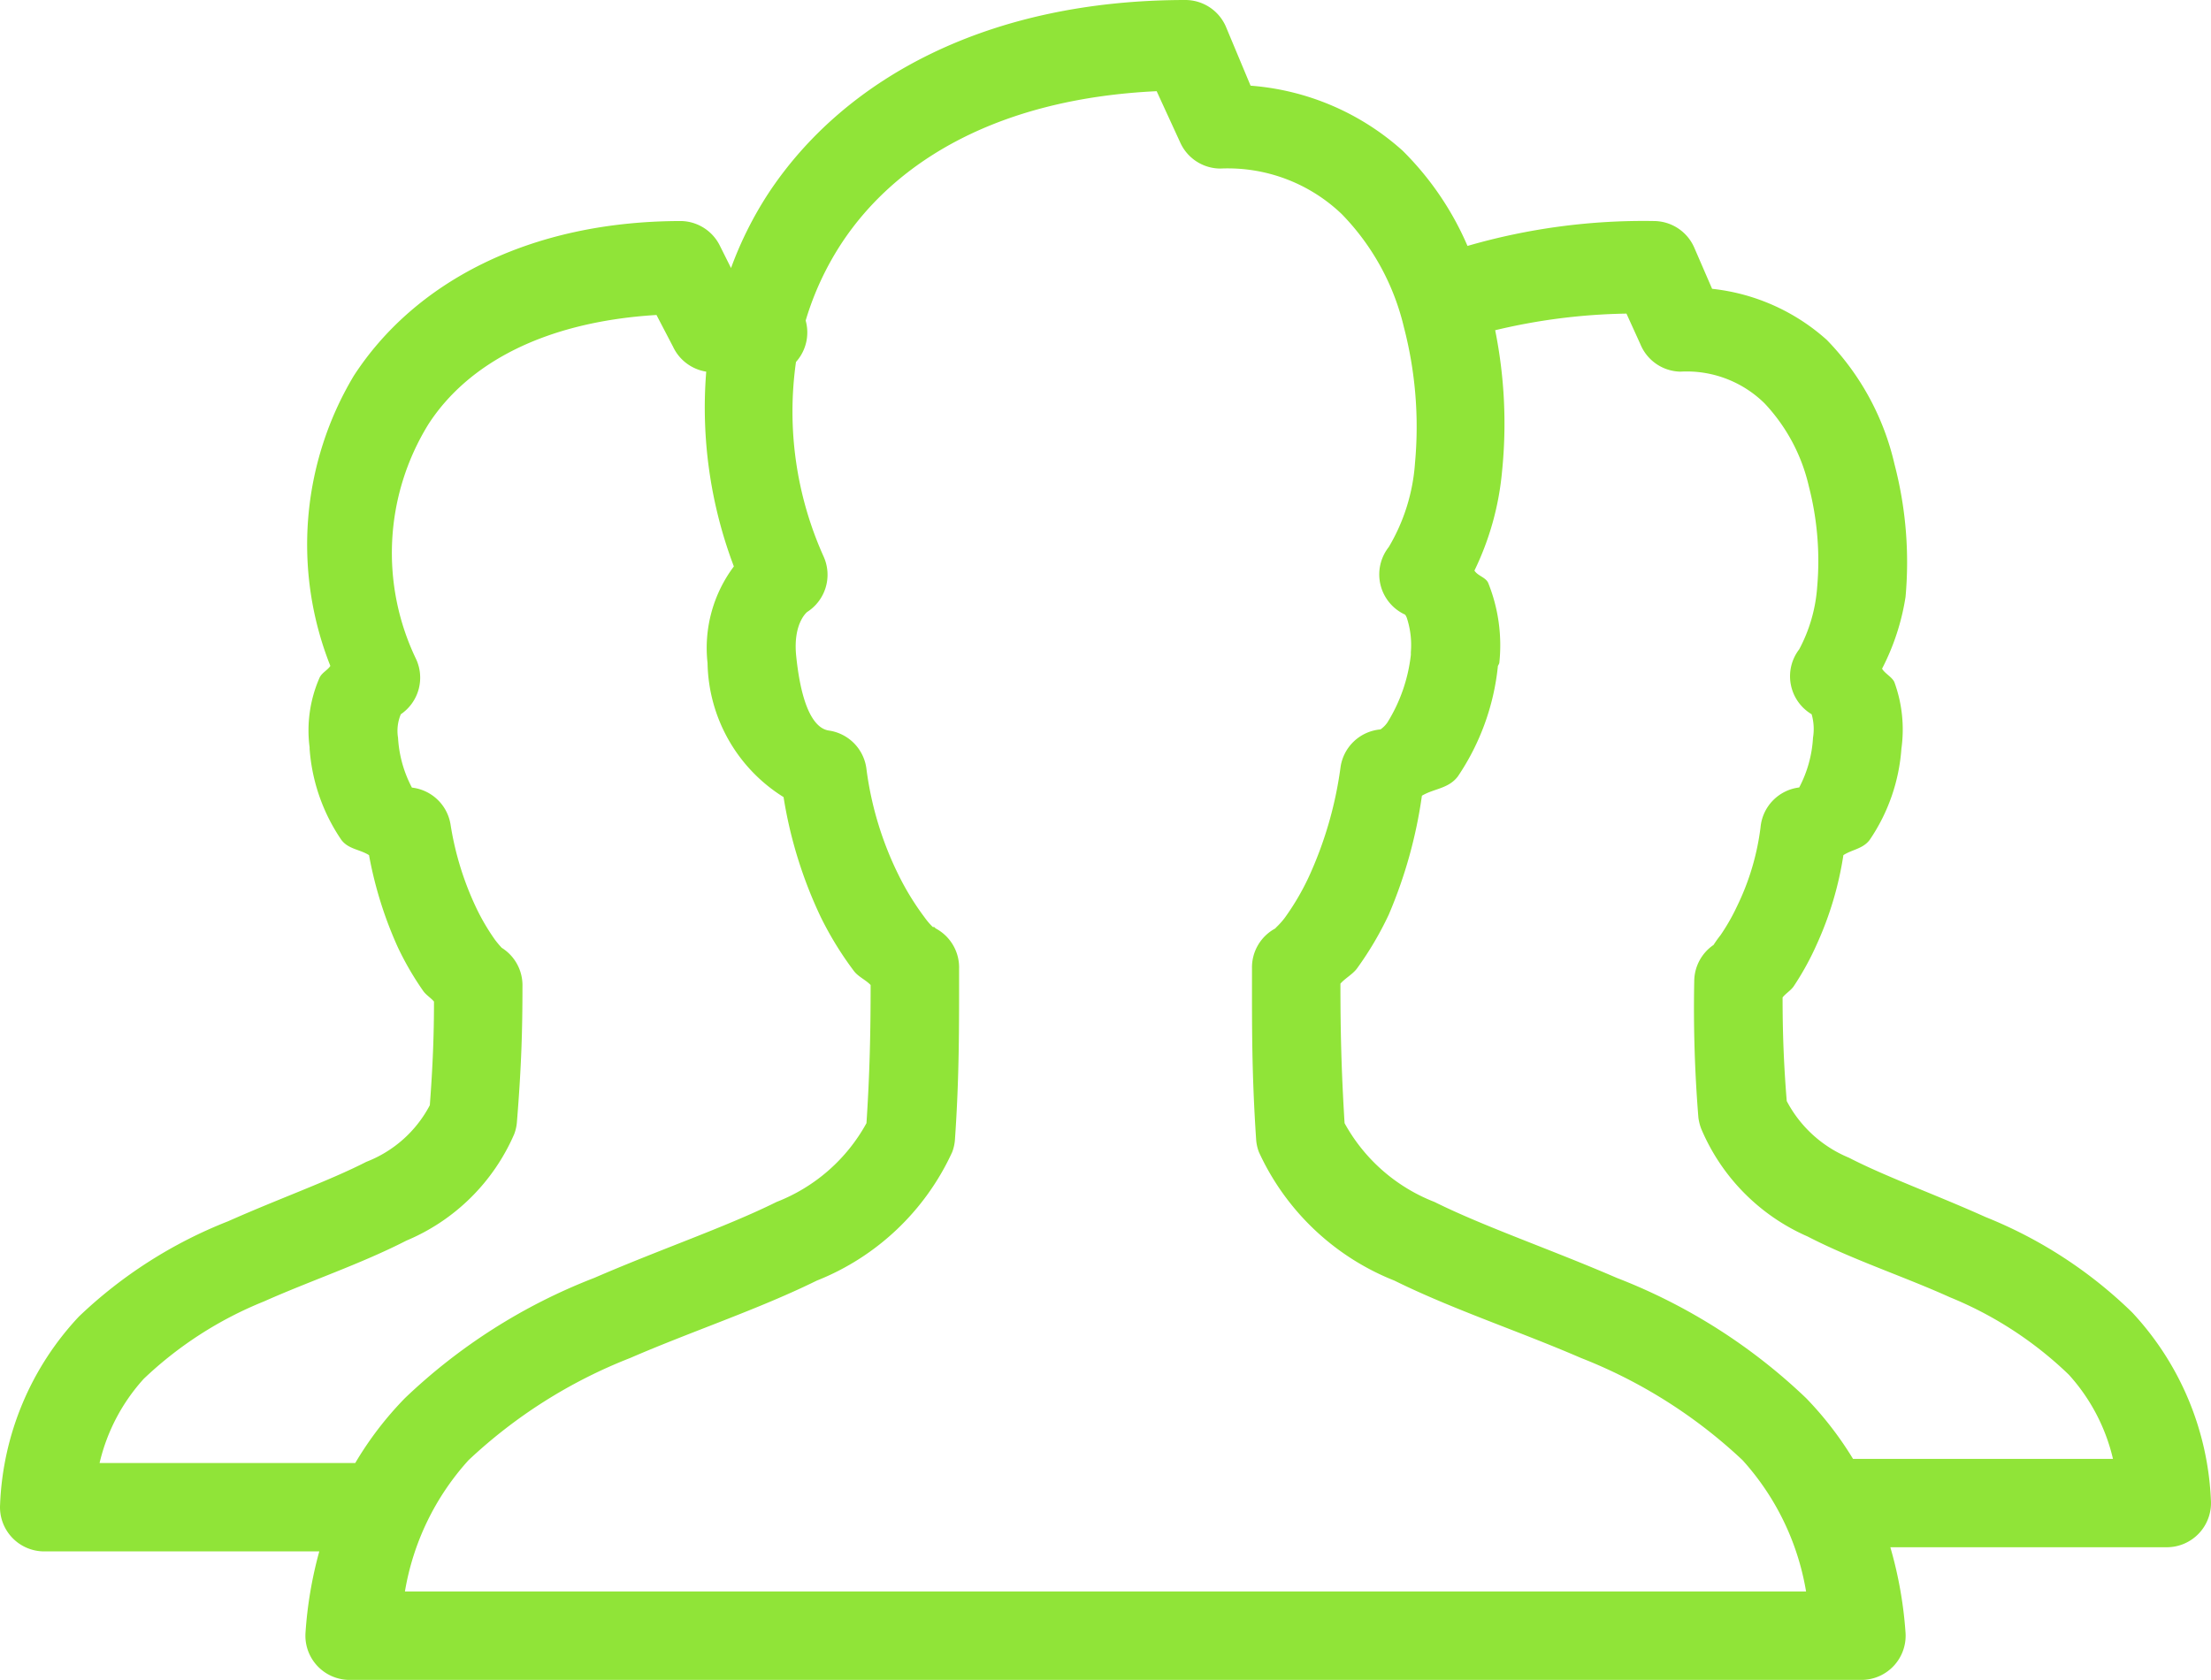 <svg xmlns="http://www.w3.org/2000/svg" width="50.004" height="38" viewBox="0 0 50.004 38">
  <path id="uber-icon" d="M26.813,5C22.355,5,19.1,6.762,17.375,9.375a8.31,8.31,0,0,0-.844,1.688l-.25-.5A1,1,0,0,0,15.406,10C11.945,10,9.359,11.406,8,13.5a7.436,7.436,0,0,0-.531,6.563c-.062.1-.2.156-.25.281A2.969,2.969,0,0,0,7,21.906v.031A4.19,4.19,0,0,0,7.719,24c.16.211.414.211.625.344A8.933,8.933,0,0,0,9,26.438a6.807,6.807,0,0,0,.563.969c.066.1.18.164.25.25,0,.766-.027,1.453-.094,2.344a2.736,2.736,0,0,1-1.437,1.281c-.84.43-1.965.828-3.125,1.344a10.371,10.371,0,0,0-3.375,2.156A6.592,6.592,0,0,0,0,39.031a1,1,0,0,0,1,1.063H7.219a9.217,9.217,0,0,0-.312,1.844,1,1,0,0,0,1,1.063H42.094a1,1,0,0,0,1-1.062A9.229,9.229,0,0,0,42.75,40H49a1,1,0,0,0,1-1.062,6.641,6.641,0,0,0-1.781-4.25,10.163,10.163,0,0,0-3.312-2.156c-1.148-.516-2.262-.914-3.094-1.344a2.79,2.79,0,0,1-1.406-1.281c-.066-.809-.094-1.527-.094-2.344.066-.086.184-.156.25-.25a6.418,6.418,0,0,0,.531-.969,7.642,7.642,0,0,0,.594-2c.2-.129.441-.141.594-.344A4.19,4.19,0,0,0,43,21.938a3.131,3.131,0,0,0-.156-1.5c-.047-.121-.219-.2-.281-.312a5.3,5.3,0,0,0,.531-1.625,8.761,8.761,0,0,0-.25-3,5.929,5.929,0,0,0-1.531-2.812,4.625,4.625,0,0,0-2.594-1.156l-.406-.937A1,1,0,0,0,37.406,10a14.3,14.3,0,0,0-4.219.563,6.822,6.822,0,0,0-1.469-2.156,5.8,5.8,0,0,0-3.437-1.469l-.562-1.344A1,1,0,0,0,26.813,5Zm-.656,2.063.531,1.156a1,1,0,0,0,.906.594,3.726,3.726,0,0,1,2.75,1.031,5.465,5.465,0,0,1,1.406,2.563A8.93,8.93,0,0,1,32,15.469a4.3,4.3,0,0,1-.594,1.906,1,1,0,0,0,.375,1.531c-.016-.008,0-.008.031.063a1.959,1.959,0,0,1,.094.781c0,.031,0,.031,0,.063a3.673,3.673,0,0,1-.531,1.531.628.628,0,0,1-.156.156,1,1,0,0,0-.906.875,8.721,8.721,0,0,1-.719,2.469,5.683,5.683,0,0,1-.531.906c-.117.16-.234.25-.219.25a1,1,0,0,0-.531.906c0,1.3-.008,2.344.094,3.875a.98.98,0,0,0,.063.281,5.668,5.668,0,0,0,3.063,2.906c1.32.652,2.813,1.141,4.219,1.75a11.388,11.388,0,0,1,3.656,2.313A5.864,5.864,0,0,1,40.844,41H9.156a5.864,5.864,0,0,1,1.438-2.969,11.388,11.388,0,0,1,3.656-2.312c1.406-.609,2.9-1.1,4.219-1.75a5.668,5.668,0,0,0,3.063-2.906.98.98,0,0,0,.063-.281c.1-1.437.094-2.574.094-3.875A1,1,0,0,0,21.156,26a.174.174,0,0,0-.031-.031c-.008,0-.02,0-.031,0a1.554,1.554,0,0,1-.187-.219,6.018,6.018,0,0,1-.562-.906,7.594,7.594,0,0,1-.75-2.437,1,1,0,0,0-.812-.875c-.1-.02-.609,0-.781-1.719-.07-.77.293-1,.25-.969a1,1,0,0,0,.375-1.25A7.986,7.986,0,0,1,18,13.188a1,1,0,0,0,.219-.937,6.666,6.666,0,0,1,.813-1.75C20.277,8.613,22.621,7.23,26.156,7.063Zm10.625,5.031.313.688a1,1,0,0,0,.906.625,2.508,2.508,0,0,1,1.906.719,4.061,4.061,0,0,1,1,1.875,6.763,6.763,0,0,1,.188,2.281,3.524,3.524,0,0,1-.406,1.406,1,1,0,0,0,.281,1.469,1.209,1.209,0,0,1,.031.531,2.743,2.743,0,0,1-.312,1.125,1,1,0,0,0-.875.906,5.664,5.664,0,0,1-.531,1.781,4.638,4.638,0,0,1-.375.656,2.434,2.434,0,0,0-.156.219,1,1,0,0,0-.437.813,30.686,30.686,0,0,0,.094,3.094,1.116,1.116,0,0,0,.063.25,4.618,4.618,0,0,0,2.406,2.438c1.02.527,2.168.9,3.219,1.375a8.495,8.495,0,0,1,2.688,1.75,4.285,4.285,0,0,1,1,1.906H41.906a7.76,7.76,0,0,0-1.062-1.375,12.965,12.965,0,0,0-4.281-2.719c-1.508-.652-2.992-1.156-4.125-1.719a3.953,3.953,0,0,1-2.031-1.781c-.074-1.2-.094-2.1-.094-3.156.105-.121.277-.211.375-.344a7.486,7.486,0,0,0,.719-1.219A10.6,10.6,0,0,0,32.156,23c.273-.164.6-.156.813-.437a5.437,5.437,0,0,0,.906-2.5A.466.466,0,0,0,33.906,20a3.78,3.78,0,0,0-.25-1.812c-.055-.129-.238-.16-.312-.281a6.467,6.467,0,0,0,.625-2.25,10.693,10.693,0,0,0-.156-3.187A13.6,13.6,0,0,1,36.781,12.094Zm-21.937.031.375.719a1,1,0,0,0,.75.563,10.146,10.146,0,0,0,.625,4.406A3.076,3.076,0,0,0,16,20a3.648,3.648,0,0,0,1.719,3.031,9.96,9.96,0,0,0,.844,2.719,7.647,7.647,0,0,0,.75,1.219c.1.129.27.2.375.313,0,1.059-.02,2.008-.094,3.125a3.953,3.953,0,0,1-2.031,1.781c-1.133.563-2.617,1.066-4.125,1.719a12.965,12.965,0,0,0-4.281,2.719,7.7,7.7,0,0,0-1.125,1.469H2.25a4.285,4.285,0,0,1,1-1.906,8.607,8.607,0,0,1,2.719-1.75c1.063-.473,2.191-.848,3.219-1.375a4.589,4.589,0,0,0,2.438-2.406.98.98,0,0,0,.063-.281c.1-1.238.125-2.062.125-3.062a1,1,0,0,0-.469-.875,2.148,2.148,0,0,1-.156-.187,4.921,4.921,0,0,1-.406-.687,6.873,6.873,0,0,1-.594-1.906,1,1,0,0,0-.875-.844A2.743,2.743,0,0,1,9,21.688a.965.965,0,0,1,.063-.531,1,1,0,0,0,.344-1.25,5.541,5.541,0,0,1,.281-5.312C10.574,13.227,12.3,12.281,14.844,12.125Z" transform="translate(0.002 -5)" fill="#90e438"/>
</svg>
